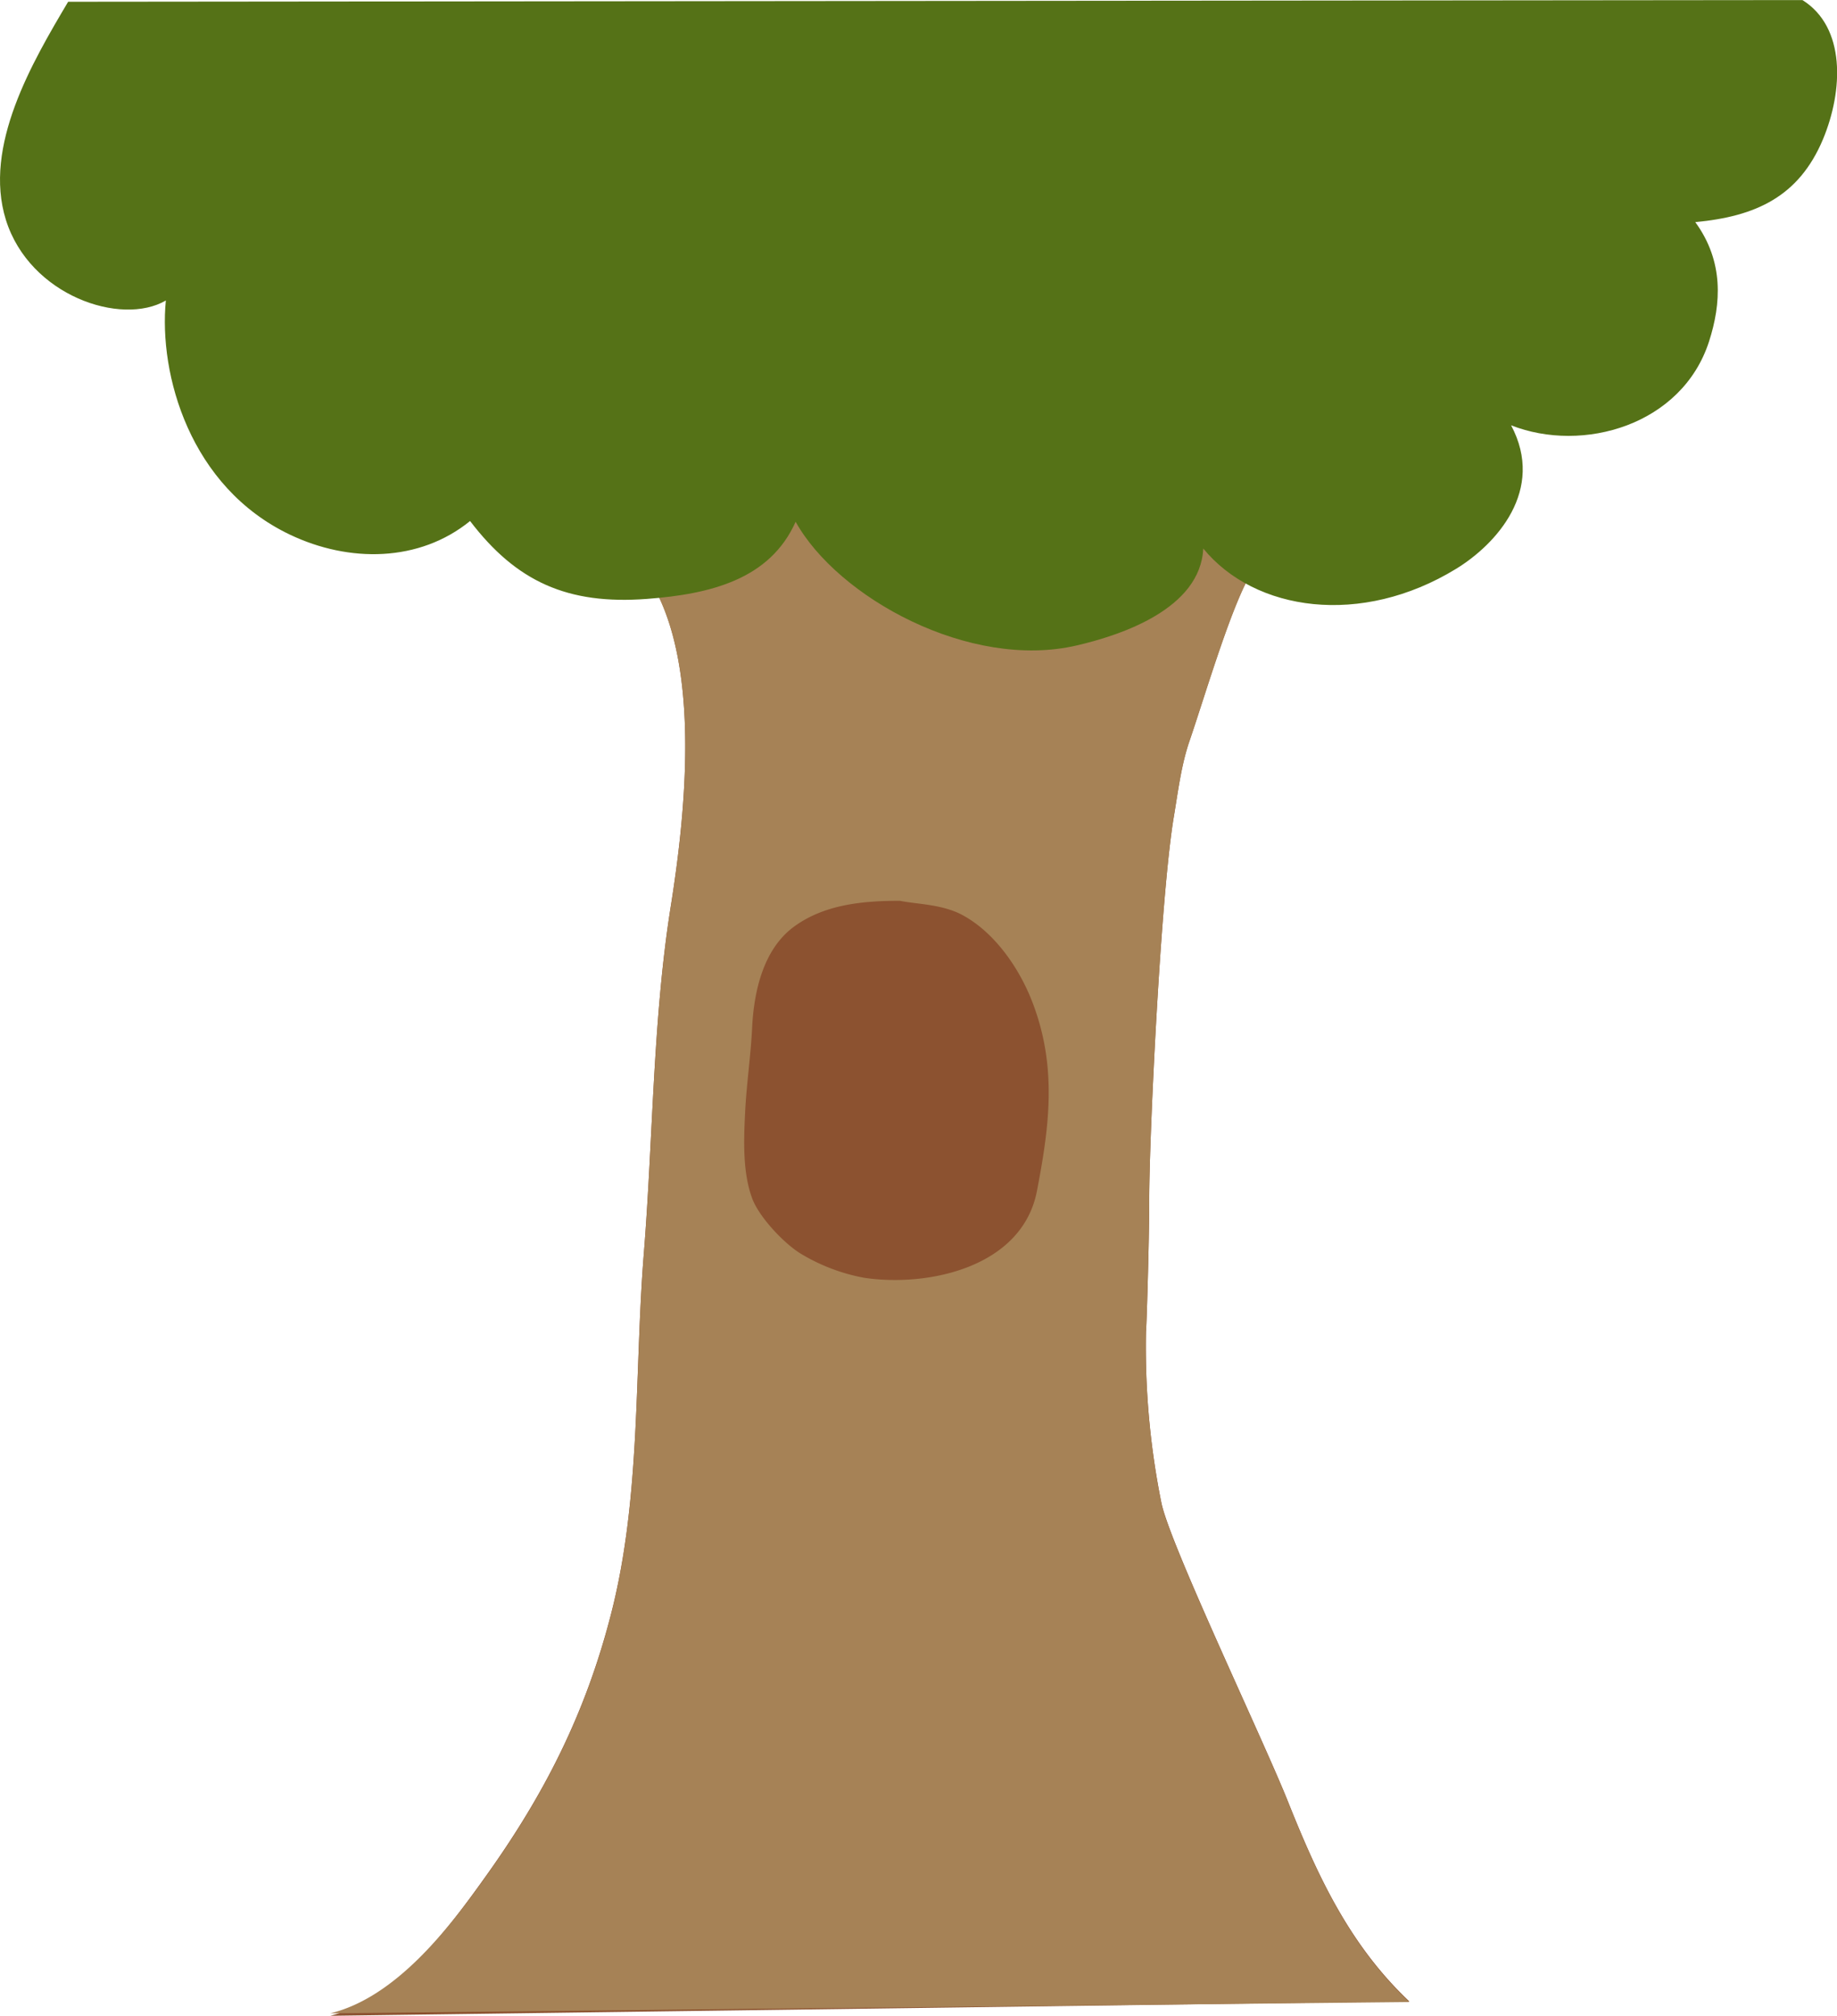 <svg xmlns="http://www.w3.org/2000/svg" viewBox="0 0 488.25 535.65"><defs><style>.cls-1{fill:#8c5230;}.cls-2{fill:#a68256;}.cls-3{fill:#557217;}</style></defs><title>Tree</title><g id="Layer_2" data-name="Layer 2"><g id="Page_7" data-name="Page 7"><g id="tree_and_grass_copy_6" data-name="tree and grass copy 6"><path class="cls-1" d="M342.28,478.59C335.65,462,311,410.51,308.69,399.35a209.84,209.84,0,0,1-4.1-45.67c.1.33.86-23.36.86-35.19,0-16.1,3-80.25,6.52-101.42,1.13-6.73,2-14,4.26-20.46,4.09-12,10.39-33.47,15.64-43.22-63-168-158.25,2.25-158.25,2.25,12.69,22.57,8.46,61.28,4.65,85.22-4.76,29.94-4.7,61.63-7.13,91.94-2.57,31.89-.71,64.66-8.69,95.89-6.72,26.34-17.62,47.91-33.33,69.86C119,512.75,105,531.43,87.78,535.65l286.8-3.82C358.62,516.73,350.2,498.42,342.28,478.59Z"/><path class="cls-2" d="M342.28,478.72c-6.63-16.62-31.27-68.07-33.59-79.24a209.78,209.78,0,0,1-4.1-45.67c.1.33.86-23.36.86-35.19,0-16.1,3-80.25,6.52-101.42,1.13-6.73,2-14,4.26-20.46,4.09-12,10.39-33.47,15.64-43.22-63-168-158.25,2.25-158.25,2.25,12.69,22.57,8.46,61.28,4.65,85.23-4.76,29.93-4.7,61.62-7.13,91.93-2.57,31.89-.71,64.66-8.69,95.89-6.72,26.34-17.62,47.91-33.33,69.86C119,512.88,105,530.81,87.78,535L374.58,532C358.62,516.86,350.2,498.55,342.28,478.72ZM275.61,316.45c-3.92,20.43-29.15,25.64-46,23.08a50.07,50.07,0,0,1-16.32-6.12c-4.56-2.58-11.47-9.88-13.35-14.91-2.62-7-2.25-15.8-1.89-23.06.37-7.41,1.49-14.88,1.85-22.29.47-9.65,2.94-21,11.26-27,8.15-5.89,18.36-6.78,28.05-6.78,4.41.93,11.25.85,16.73,3.86,8.6,4.7,15.11,14.27,18.51,23.22C281,283.57,278.91,299.31,275.61,316.45Z"/><path class="cls-3" d="M18.11.47c-9.43,15.91-22.7,38.34-16.53,58C7.9,78.56,32.2,86.77,44.08,79.85c-1.93,19.67,6.4,49.58,33,62.23,15.72,7.49,34.37,7.34,47.86-3.63,12.29,16.11,25.91,22.29,47,20.7,16.88-1.28,32.69-5.17,39.53-20.5,11.2,20.12,46.22,39.48,74.68,32.87,11.9-2.76,32.88-9.75,33.66-25.76,13.76,16.76,42,20.81,67.19,5.4,10.64-6.51,23.81-20.89,14.63-38.14,19.12,7.5,45.44-.07,52.61-22.28,3.22-10,4-21.22-3.66-31.72,16.06-1.5,27.53-6.75,33.94-22,5.42-13,6.08-29.78-5.45-37Z"/></g></g></g></svg>